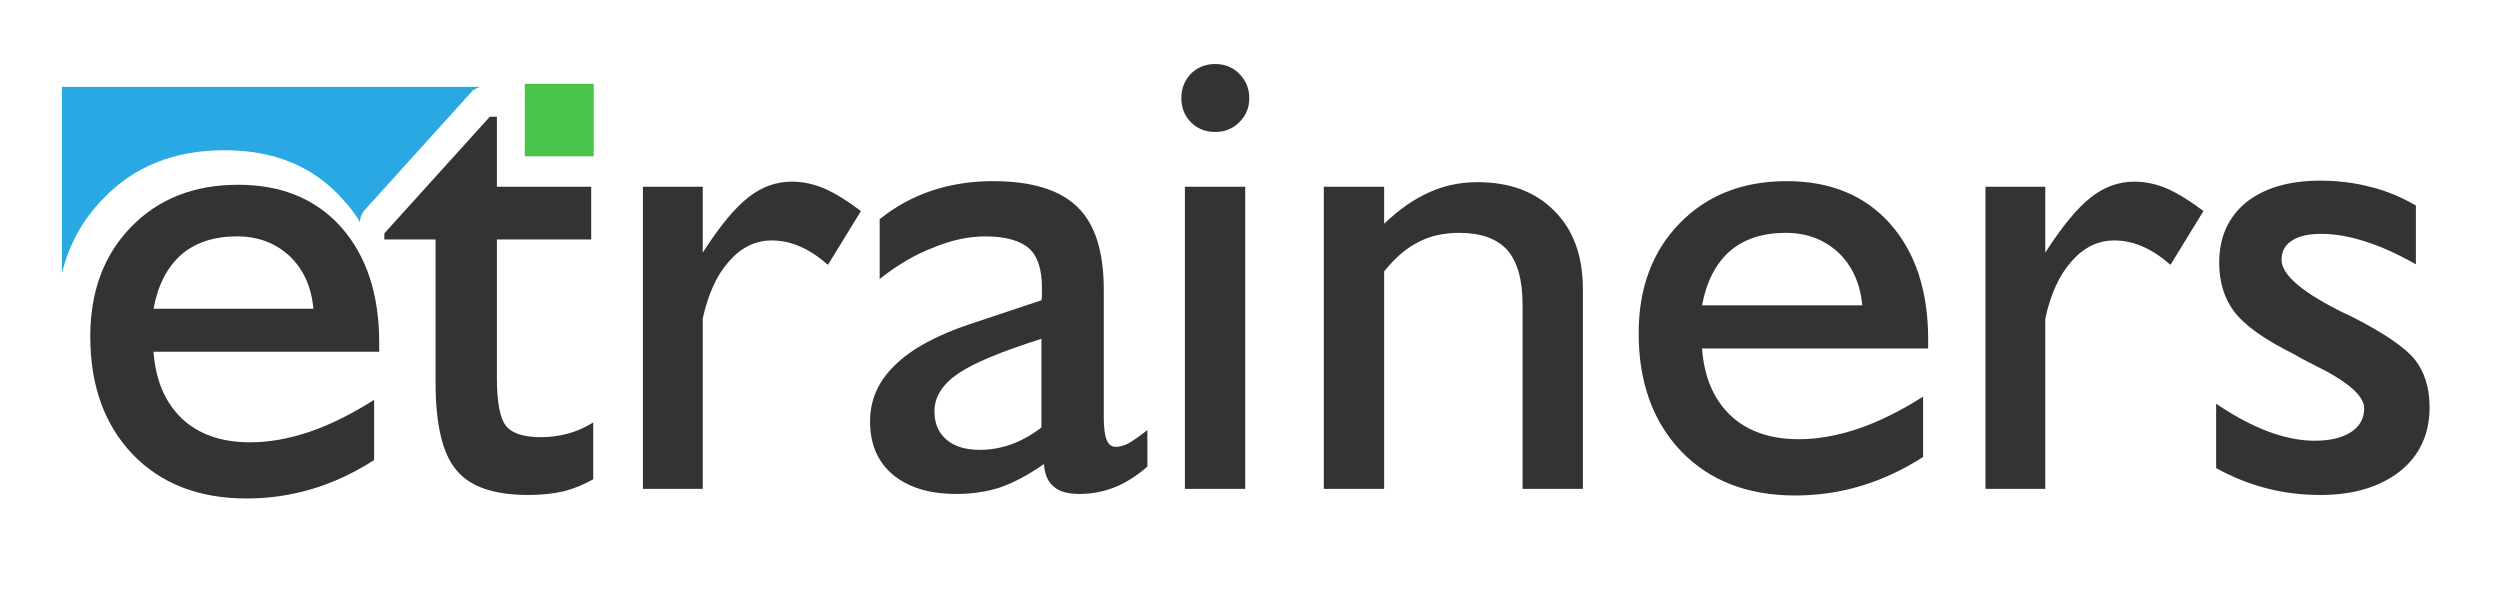 
<svg xmlns="http://www.w3.org/2000/svg" version="1.1" xmlns:xlink="http://www.w3.org/1999/xlink" preserveAspectRatio="none" x="0px" y="0px" width="500px" height="120px" viewBox="0 0 500 120">
<defs>
<g id="Layer0_0_FILL">
<path fill="#333333" stroke="none" d="
M 219.2 268.95
Q 216.65 268.95 214.45 269.95 212.2 270.95 210 273.05
L 210 269.4 204.05 269.4 204.05 299.2 210 299.2 210 277.75
Q 211.65 275.7 213.4 274.85 215.1 273.95 217.4 273.95 220.6 273.95 222.15 275.65 223.65 277.4 223.65 281
L 223.65 299.2 229.6 299.2 229.6 279.5
Q 229.6 274.6 226.8 271.8 224 268.95 219.2 268.95
M 196.3 269.4
L 190.35 269.4 190.35 299.2 196.3 299.2 196.3 269.4
M 195.7 258.25
Q 194.75 257.3 193.35 257.3 191.9 257.3 190.95 258.25 190 259.25 190 260.65 190 262.1 190.95 263.05 191.9 264 193.35 264 194.75 264 195.7 263.05 196.7 262.1 196.7 260.65 196.7 259.25 195.7 258.25
M 311.75 271.25
Q 309.5 269.95 307.2 269.4 304.85 268.8 302.35 268.8 297.7 268.8 295 270.95 292.35 273.15 292.35 276.9 292.35 279.75 293.85 281.75 295.4 283.75 299.6 285.85 300.35 286.3 301.75 287 306.65 289.4 306.65 291.25 306.65 292.75 305.35 293.6 304.05 294.45 301.75 294.45 299.65 294.45 297.2 293.55 294.7 292.6 292.05 290.8
L 292.05 297.15
Q 294.5 298.5 297.05 299.15 299.55 299.8 302.35 299.8 307.2 299.8 310.2 297.45 313.1 295.1 313.1 291.15 313.1 288.3 311.65 286.45 310.15 284.6 305.3 282.15
L 304.75 281.9
Q 298.5 278.85 298.5 276.6 298.5 275.35 299.55 274.7 300.55 274.05 302.4 274.05 304.45 274.05 306.75 274.8 309 275.5 311.75 277.05
L 311.75 271.25
M 256.8 293.25
Q 253.7 294.3 250.9 294.3 246.65 294.3 244.15 291.95 241.65 289.55 241.35 285.35
L 263.65 285.35 263.65 284.45
Q 263.65 277.3 259.9 273.05 256.15 268.85 249.7 268.85 243.2 268.85 239.15 273 235.1 277.15 235.1 283.85 235.1 291.1 239.3 295.5 243.5 299.85 250.55 299.85 253.9 299.85 257.05 298.9 260.2 297.95 263.15 296.05
L 263.15 290.1
Q 259.85 292.2 256.8 293.25
M 244.1 275.75
Q 246.2 273.95 249.6 273.95 252.7 273.95 254.8 275.9 256.85 277.85 257.15 281.1
L 241.35 281.1
Q 242 277.6 244.1 275.75
M 275.2 269.4
L 269.3 269.4 269.3 299.2 275.2 299.2 275.2 282.4
Q 276 278.75 277.8 276.75 279.6 274.7 282 274.7 283.45 274.7 284.8 275.3 286.1 275.85 287.55 277.1
L 290.8 271.8
Q 288.9 270.35 287.25 269.6 285.6 268.9 284 268.9 281.65 268.9 279.7 270.45 277.7 272 275.2 275.9
L 275.2 269.4
M 161.75 287
Q 159.3 289.35 159.3 292.55 159.3 295.9 161.55 297.8 163.85 299.7 167.8 299.7 170.15 299.7 172.15 299.05 174.15 298.35 176.45 296.75 176.55 298.3 177.45 299 178.25 299.7 179.95 299.7 181.75 299.7 183.4 299.05 185.05 298.4 186.65 297
L 186.65 293.4
Q 185.3 294.45 184.7 294.75 184.1 295.05 183.55 295.05 182.9 295.05 182.65 294.4 182.35 293.7 182.35 292.15
L 182.35 279.55
Q 182.35 273.9 179.75 271.4 177.15 268.85 171.4 268.85 168.2 268.85 165.35 269.8 162.55 270.75 160.25 272.6
L 160.25 278.5
Q 162.9 276.4 165.55 275.4 168.2 274.3 170.65 274.3 173.65 274.3 175 275.5 176.25 276.65 176.25 279.35 176.25 279.85 176.25 280.1 176.25 280.35 176.2 280.6
L 169.15 282.95
Q 164.2 284.6 161.75 287
M 170.15 295.35
Q 168 295.35 166.85 294.35 165.65 293.35 165.65 291.55 165.65 289.45 167.95 287.85 170.2 286.3 176.2 284.4
L 176.2 293.15
Q 174.75 294.25 173.25 294.8 171.7 295.35 170.15 295.35
M 151.6 268.9
Q 149.25 268.9 147.3 270.45 145.3 272 142.8 275.9
L 142.8 269.4 136.9 269.4 136.9 299.2 142.8 299.2 142.8 282.4
Q 143.6 278.75 145.4 276.75 147.2 274.7 149.6 274.7 151.05 274.7 152.4 275.3 153.7 275.85 155.15 277.1
L 158.4 271.8
Q 156.5 270.35 154.85 269.6 153.2 268.9 151.6 268.9
M 116.45 274.6
L 116.45 288.7
Q 116.45 295 118.55 297.4 120.55 299.8 125.6 299.8 127.45 299.8 129.05 299.45 130.6 299.05 132 298.25
L 132 292.65
Q 130.8 293.4 129.5 293.75 128.2 294.1 126.85 294.1 124.35 294.1 123.45 293.05 122.5 291.95 122.5 288.25
L 122.5 274.6 131.8 274.6 131.8 269.4 122.5 269.4 122.5 262.5 121.8 262.5 111.4 274 111.4 274.6 116.45 274.6 Z"/>
</g>

<g id="Layer0_0_MEMBER_0_FILL">
<path fill="#333333" stroke="none" d="
M 85.5 273
Q 81.45 277.15 81.45 283.85 81.45 291.1 85.65 295.5 89.85 299.85 96.9 299.85 100.25 299.85 103.4 298.9 106.55 297.95 109.5 296.05
L 109.5 290.1
Q 106.2 292.2 103.15 293.25 100.05 294.3 97.25 294.3 93 294.3 90.5 291.95 88 289.55 87.7 285.35
L 110 285.35 110 284.45
Q 110 277.3 106.25 273.05 102.5 268.85 96.05 268.85 89.55 268.85 85.5 273
M 87.7 281.1
Q 88.35 277.6 90.45 275.75 92.55 273.95 95.95 273.95 99.05 273.95 101.15 275.9 103.2 277.85 103.5 281.1
L 87.7 281.1 Z"/>
</g>

<g id="Layer0_1_FILL">
<path fill="#29A8E3" stroke="none" d="
M 95.65 265.8
Q 103.05 265.8 107.35 270.7 108.3 271.7 109 272.9 109 272.15 109.55 271.6
L 119.95 260.1
Q 120.1 259.9 120.3 259.8 120.45 259.7 120.6 259.65 120.7 259.6 120.85 259.55
L 79.6 259.55 79.6 277.95
Q 80.65 273.65 83.7 270.55 88.25 265.8 95.65 265.8 Z"/>
</g>

<g id="Layer0_2_FILL">
<path fill="#49C349" stroke="none" d="
M 125.25 259.25
L 125.25 266.4 132.05 266.4 132.05 259.25 125.25 259.25 Z"/>
</g>
</defs>

<g transform="matrix( 2.028, 0, 0, 2.028, -149.05,-509) ">
<use xlink:href="#Layer0_0_FILL"/>
</g>

<g transform="matrix( 2.024, 0, 0, 2.024, -146.8,-507.2) ">
<use xlink:href="#Layer0_0_MEMBER_0_FILL"/>
</g>

<g transform="matrix( 2.028, 0, 0, 2.028, -149.05,-509) ">
<use xlink:href="#Layer0_1_FILL"/>
</g>

<g transform="matrix( 2.028, 0, 0, 2.028, -149.05,-509) ">
<use xlink:href="#Layer0_2_FILL"/>
</g>
</svg>
